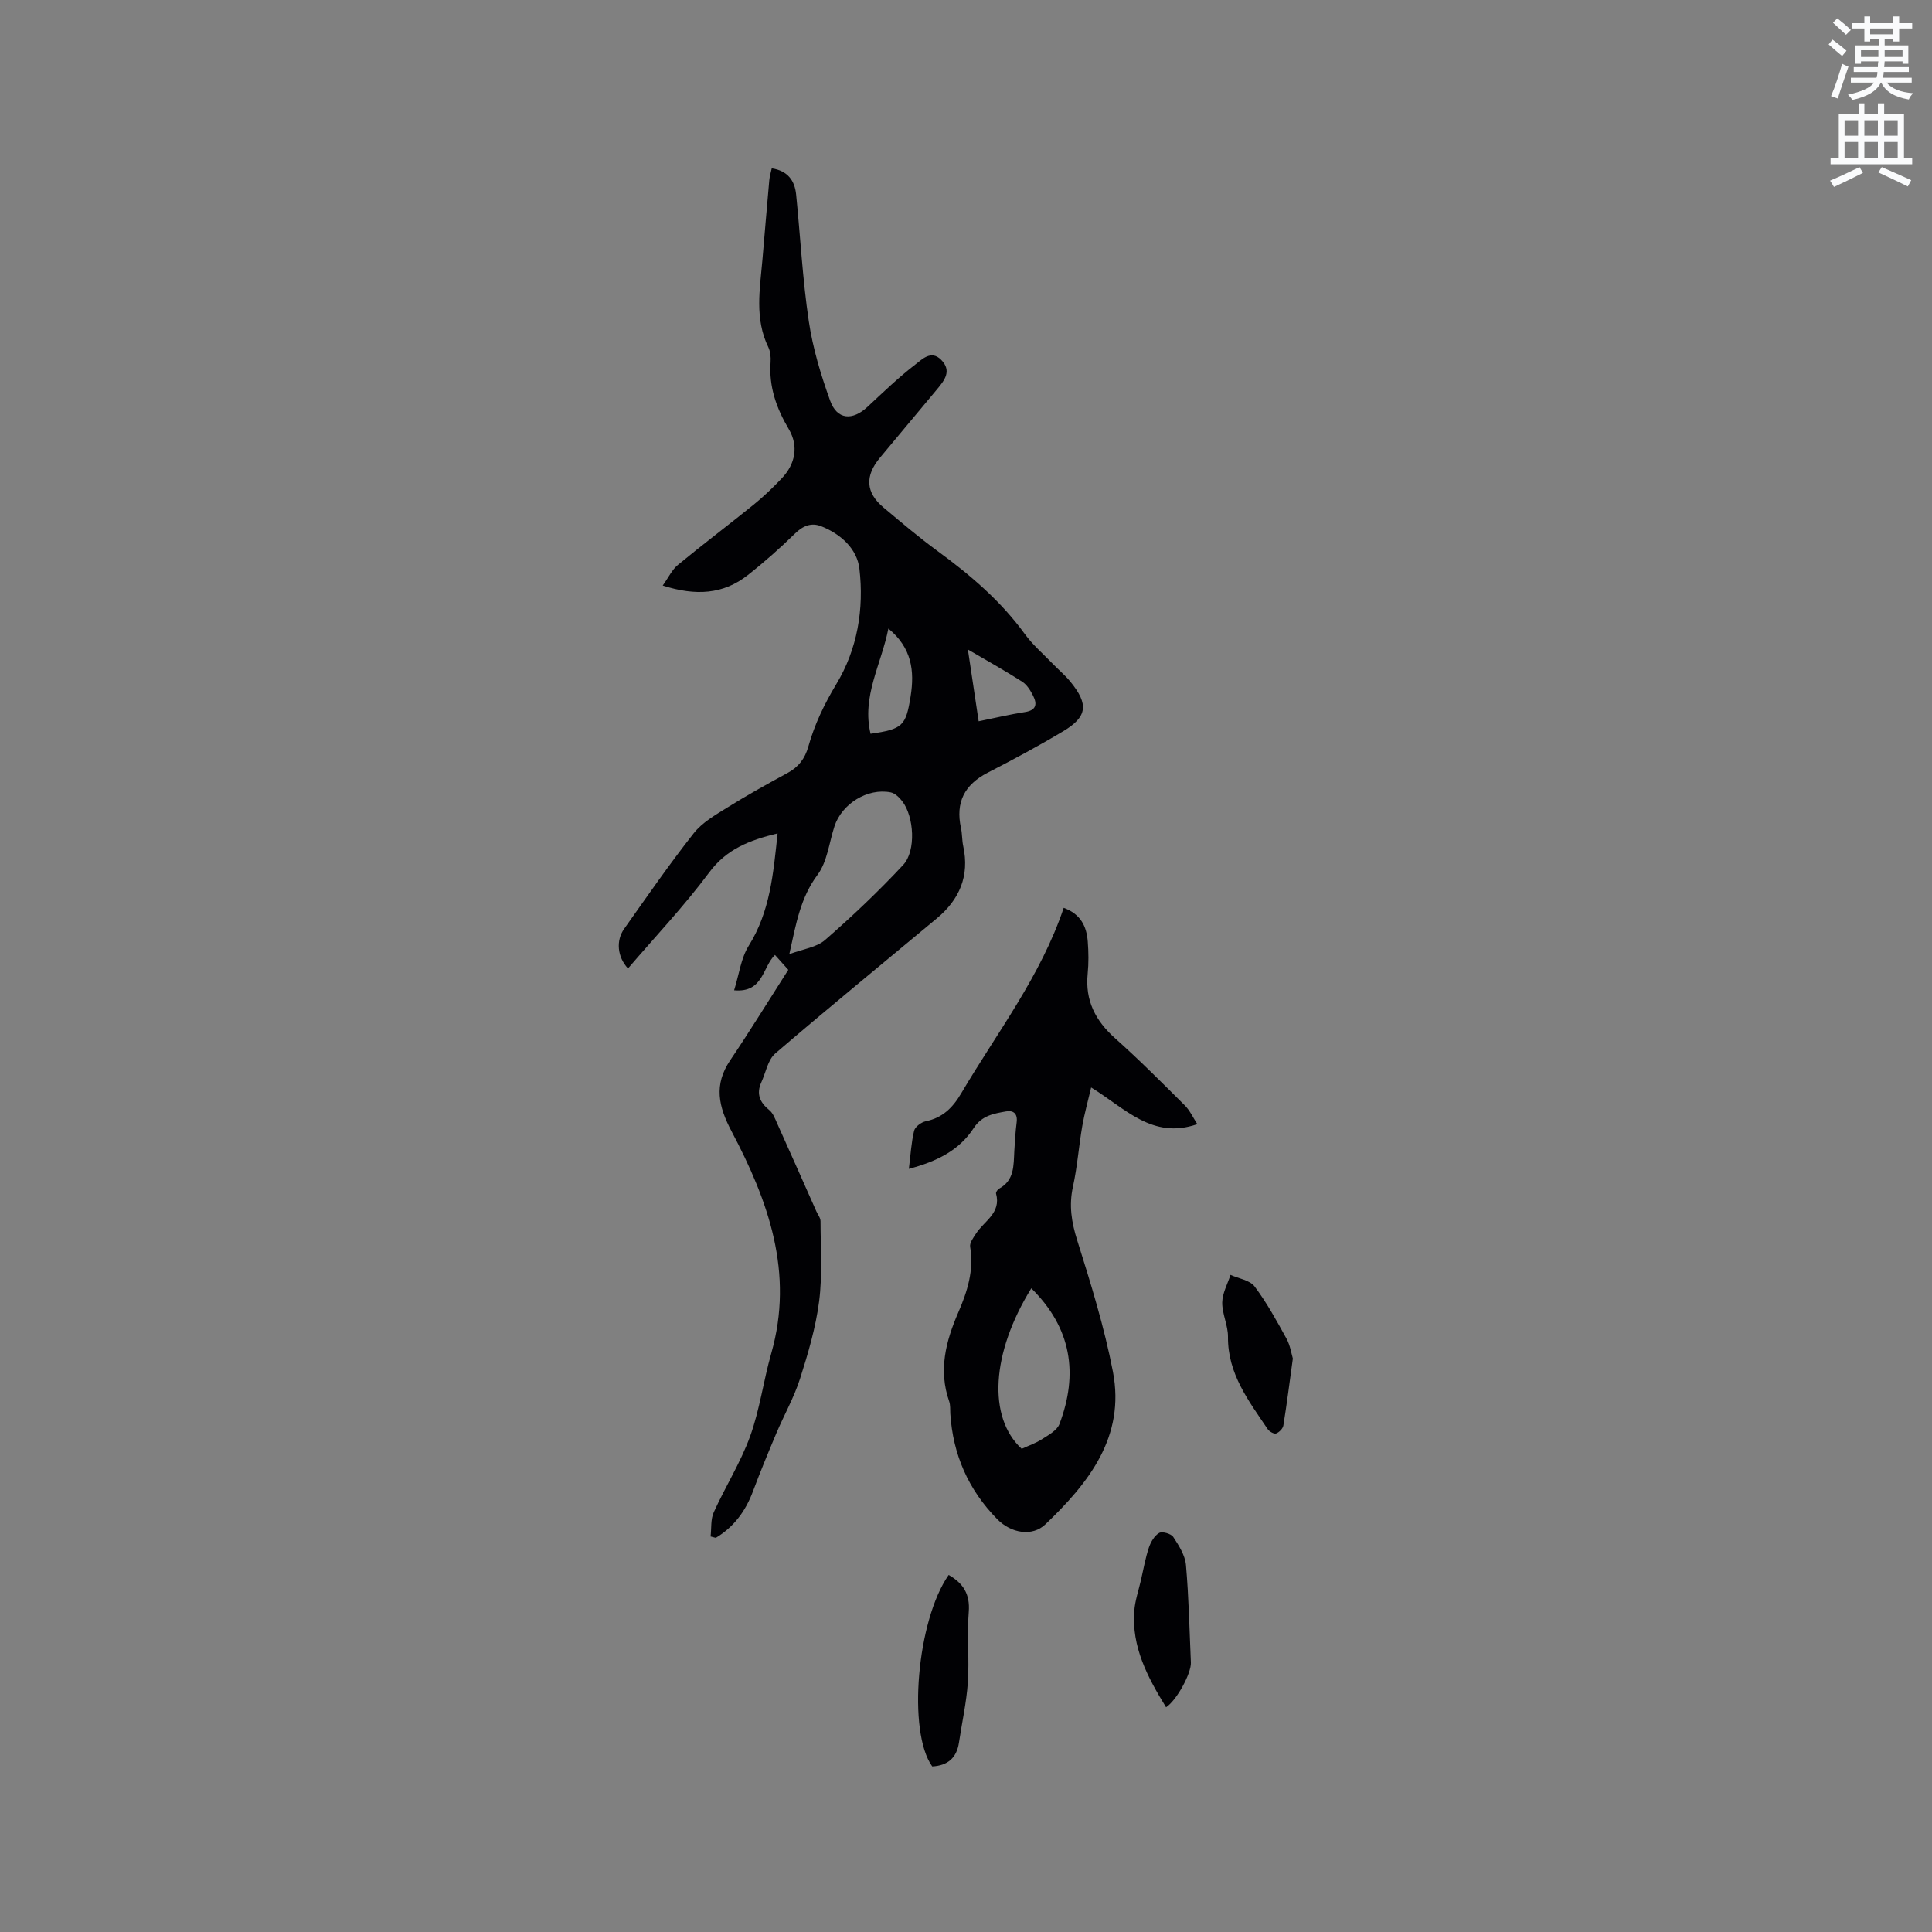 <svg enable-background="new 0 0 400 400" viewBox="0 0 400 400" xmlns="http://www.w3.org/2000/svg"><rect x="0" y="0" width="400" height="400" fill="#808080" stroke="none"/><path d="m378.6 9.2.8-1c.9.7 1.9 1.4 2.9 2.3l-.9 1.1c-1.1-.9-2-1.7-2.8-2.4zm.5 10.7c.9-2.1 1.6-4.3 2.3-6.7.4.2.8.4 1.3.6-.7 2.1-1.5 4.3-2.2 6.6zm.4-15.2.9-.9c1 .8 2 1.6 2.8 2.4l-1 1c-1-.9-1.9-1.8-2.7-2.5zm12.5-1.3h1.2v1.4h2.7v1.1h-2.7v2.7h-1.2v-.5h-1.8v1.3h4.9v3.8h-1.2v-.5h-3.7c0 .4-.1.9-.1 1.2h5.1v1h-5.2c0 .5-.1.9-.2 1.2h6v1h-5.2c1.1 1.3 2.9 2 5.5 2.2-.4.4-.7.8-.9 1.3-2.9-.5-4.8-1.6-5.7-3.5h-.1c-.8 1.7-2.7 2.9-5.9 3.6-.2-.4-.6-.8-.9-1.1 2.8-.6 4.6-1.4 5.4-2.5h-4.8v-1h5.3c.1-.3.2-.7.2-1.2h-4.9v-1h5c0-.4 0-.8.1-1.2h-3.6v.5h-1.2v-3.8h4.9v-1.3h-1.8v.5h-1.2v-2.7h-2.6v-1.1h2.6v-1.4h1.2v1.4h4.7v-1.4zm-6.7 8.4h3.6c0-.4 0-.9 0-1.4h-3.6zm1.9-4.7h4.7v-1.2h-4.7zm6.7 3.3h-3.7v1.4h3.7z" fill="#fafbfc"/><path d="m384.7 21.4h1.3v2.2h2.8v-2.2h1.3v2.2h4.1v9.1h1.7v1.3h-16.9v-1.3h1.7v-9.1h4.1v-2.2zm.3 13.2.7 1.2c-1.8.9-3.8 1.9-6 2.9-.2-.4-.5-.8-.8-1.3 2.4-1 4.4-2 6.1-2.8zm-3.1-6.5h2.8v-3.2h-2.8zm0 4.6h2.8v-3.3h-2.8zm4.1-4.6h2.8v-3.2h-2.8zm0 4.6h2.8v-3.3h-2.8zm3.6 1.9c2.1.9 4.1 1.8 6.1 2.7l-.7 1.3c-2.2-1.1-4.2-2-6.1-2.9zm3.3-9.7h-2.8v3.2h2.8zm-2.8 7.8h2.8v-3.3h-2.8z" fill="#fafbfc"/><g fill="#010104"><path d="m147.12 318.11c.2-1.68-.01-3.55.66-5.02 2.39-5.29 5.55-10.28 7.52-15.71 2-5.53 2.76-11.5 4.38-17.18 4.76-16.68-.61-31.59-8.2-45.94-2.74-5.19-3.74-9.64-.3-14.74 4.06-6.02 7.86-12.21 12.03-18.73-.55-.62-1.59-1.77-2.76-3.08-2.62 2.52-2.38 7.87-8.46 7.32 1.02-3.24 1.4-6.61 3.02-9.21 4.41-7.05 5.09-14.84 5.98-23.27-5.9 1.43-10.57 3.25-14.18 8.11-5.15 6.92-11.12 13.23-16.79 19.85-2.24-2.41-2.5-5.79-.81-8.18 4.71-6.66 9.36-13.39 14.4-19.79 1.77-2.25 4.51-3.82 7.01-5.37 4.04-2.52 8.21-4.84 12.4-7.11 2.3-1.24 3.63-2.98 4.34-5.5 1.28-4.57 3.29-8.77 5.79-12.92 4.37-7.23 5.76-15.57 4.78-23.9-.48-4.12-3.86-7.19-7.91-8.79-2.02-.8-3.77-.11-5.42 1.51-3.1 3.03-6.36 5.92-9.77 8.6-5.07 4-10.78 4.36-17.62 2.17 1.19-1.66 1.92-3.27 3.15-4.28 5.15-4.25 10.49-8.27 15.68-12.47 2.05-1.66 3.98-3.51 5.8-5.43 2.85-2.99 3.53-6.7 1.47-10.2-2.56-4.32-4.14-8.77-3.77-13.85.07-1.03-.03-2.21-.47-3.12-2.86-5.88-1.75-11.99-1.22-18.08.48-5.49.92-10.99 1.42-16.48.07-.81.33-1.61.51-2.47 3.29.5 4.76 2.52 5.05 5.42.88 8.75 1.33 17.55 2.62 26.23.83 5.59 2.5 11.12 4.42 16.45 1.43 3.97 4.6 4.2 7.73 1.29 3.25-3.02 6.46-6.13 9.97-8.82 1.32-1.01 3.21-3.01 5.27-.94 2.28 2.29.72 4.25-.82 6.1-3.93 4.73-7.87 9.45-11.82 14.17-3.17 3.79-2.98 7.24.74 10.34 3.66 3.06 7.3 6.16 11.14 8.97 6.8 4.97 13.13 10.36 18.12 17.24 1.61 2.21 3.74 4.04 5.65 6.02 1.25 1.3 2.66 2.46 3.79 3.85 3.8 4.67 3.49 7.25-1.56 10.25-5.09 3.04-10.32 5.85-15.59 8.56-4.82 2.48-6.69 6.16-5.53 11.45.27 1.24.2 2.55.47 3.78 1.33 6.15-.78 11.03-5.48 14.94-11.16 9.3-22.41 18.49-33.43 27.95-1.54 1.32-1.97 3.94-2.89 5.97-1.1 2.4-.31 4.18 1.66 5.78.76.62 1.17 1.75 1.6 2.71 2.73 6.07 5.43 12.16 8.13 18.24.3.68.86 1.35.86 2.03.01 5.54.41 11.14-.29 16.6-.7 5.42-2.28 10.78-3.95 16.01-1.24 3.88-3.29 7.49-4.89 11.26-1.68 3.99-3.34 7.99-4.85 12.04-1.53 4.11-3.96 7.4-7.7 9.65-.36-.08-.72-.18-1.08-.28zm16.3-120.56c2.84-1.07 5.65-1.4 7.41-2.94 5.63-4.91 11.07-10.07 16.16-15.53 2.72-2.92 2.25-10.03-.18-13.18-.6-.78-1.5-1.67-2.4-1.85-4.79-.95-10.11 2.36-11.64 7.02-1.11 3.4-1.49 7.35-3.52 10.07-3.49 4.68-4.42 9.98-5.83 16.41zm16.82-45.63c6.67-.96 7.31-1.63 8.29-7.73.85-5.3.24-10.08-4.6-14.05-1.48 7.45-5.55 14.06-3.69 21.78zm22.38-2.59c3.4-.69 6.48-1.43 9.6-1.91 2.35-.36 2.54-1.66 1.68-3.36-.55-1.1-1.29-2.31-2.29-2.94-3.57-2.28-7.28-4.35-11.22-6.65.75 5.01 1.46 9.71 2.23 14.86z"/><path d="m247.89 232.74c-9.31 3.26-14.95-3.3-21.98-7.59-.69 2.94-1.4 5.45-1.84 8-.72 4.17-1.02 8.42-1.93 12.55-.85 3.88-.3 7.34.89 11.11 2.82 8.96 5.62 18 7.39 27.2 2.59 13.46-5.02 23.02-13.99 31.59-2.71 2.59-7.09 1.85-9.95-1.06-5.97-6.07-9.19-13.37-9.73-21.86-.05-.85.04-1.75-.23-2.53-2.26-6.46-.71-12.45 1.89-18.44 1.86-4.29 3.27-8.71 2.45-13.57-.14-.82.66-1.88 1.2-2.72 1.67-2.62 5.27-4.26 4.16-8.31-.07-.27.32-.84.63-1.01 3.19-1.73 2.99-4.8 3.15-7.75.11-2.01.24-4.02.49-6.02.22-1.75-.66-2.49-2.17-2.23-2.55.45-5.02.83-6.73 3.46-3.01 4.65-7.73 6.94-13.42 8.44.37-2.93.5-5.47 1.09-7.89.2-.83 1.49-1.78 2.42-1.97 3.5-.72 5.59-2.82 7.36-5.83 7.41-12.57 16.44-24.21 21.19-38.35 3.56 1.3 4.74 3.88 4.98 6.98.17 2.21.2 4.47-.02 6.67-.55 5.56 1.62 9.74 5.72 13.39 4.97 4.43 9.68 9.17 14.4 13.87 1.08 1.09 1.74 2.59 2.58 3.87zm-34.37 33.99c-8.28 13.39-9.08 26.69-1.99 33.23 1.39-.64 2.91-1.15 4.22-2 1.34-.86 3.1-1.81 3.6-3.13 3.95-10.43 2.49-19.9-5.83-28.1z"/><path d="m196.41 326.08c2.98 1.69 4.46 3.93 4.16 7.66-.4 4.83.14 9.74-.19 14.58-.28 4.18-1.22 8.32-1.84 12.48-.48 3.2-2.38 4.75-5.53 4.92-5.16-7.13-3.18-30.24 3.4-39.64z"/><path d="m241.42 353.47c-3.86-6.27-7.15-12.51-6.58-19.96.17-2.17.91-4.29 1.4-6.44.51-2.22.9-4.49 1.62-6.65.39-1.15 1.14-2.47 2.13-3.04.64-.37 2.47.15 2.92.83 1.16 1.77 2.45 3.79 2.63 5.8.59 6.71.72 13.46 1.02 20.2.1 2.19-2.9 7.79-5.14 9.26z"/><path d="m267.67 281.27c-.7 5.07-1.25 9.47-1.96 13.85-.1.65-.86 1.42-1.5 1.66-.42.16-1.39-.38-1.73-.87-3.94-5.85-8.31-11.48-8.24-19.13.02-2.37-1.22-4.75-1.19-7.12.03-1.91 1.1-3.81 1.71-5.71 1.7.77 4 1.09 4.99 2.4 2.52 3.35 4.56 7.08 6.59 10.78.79 1.43 1.04 3.18 1.33 4.14z"/></g></svg>